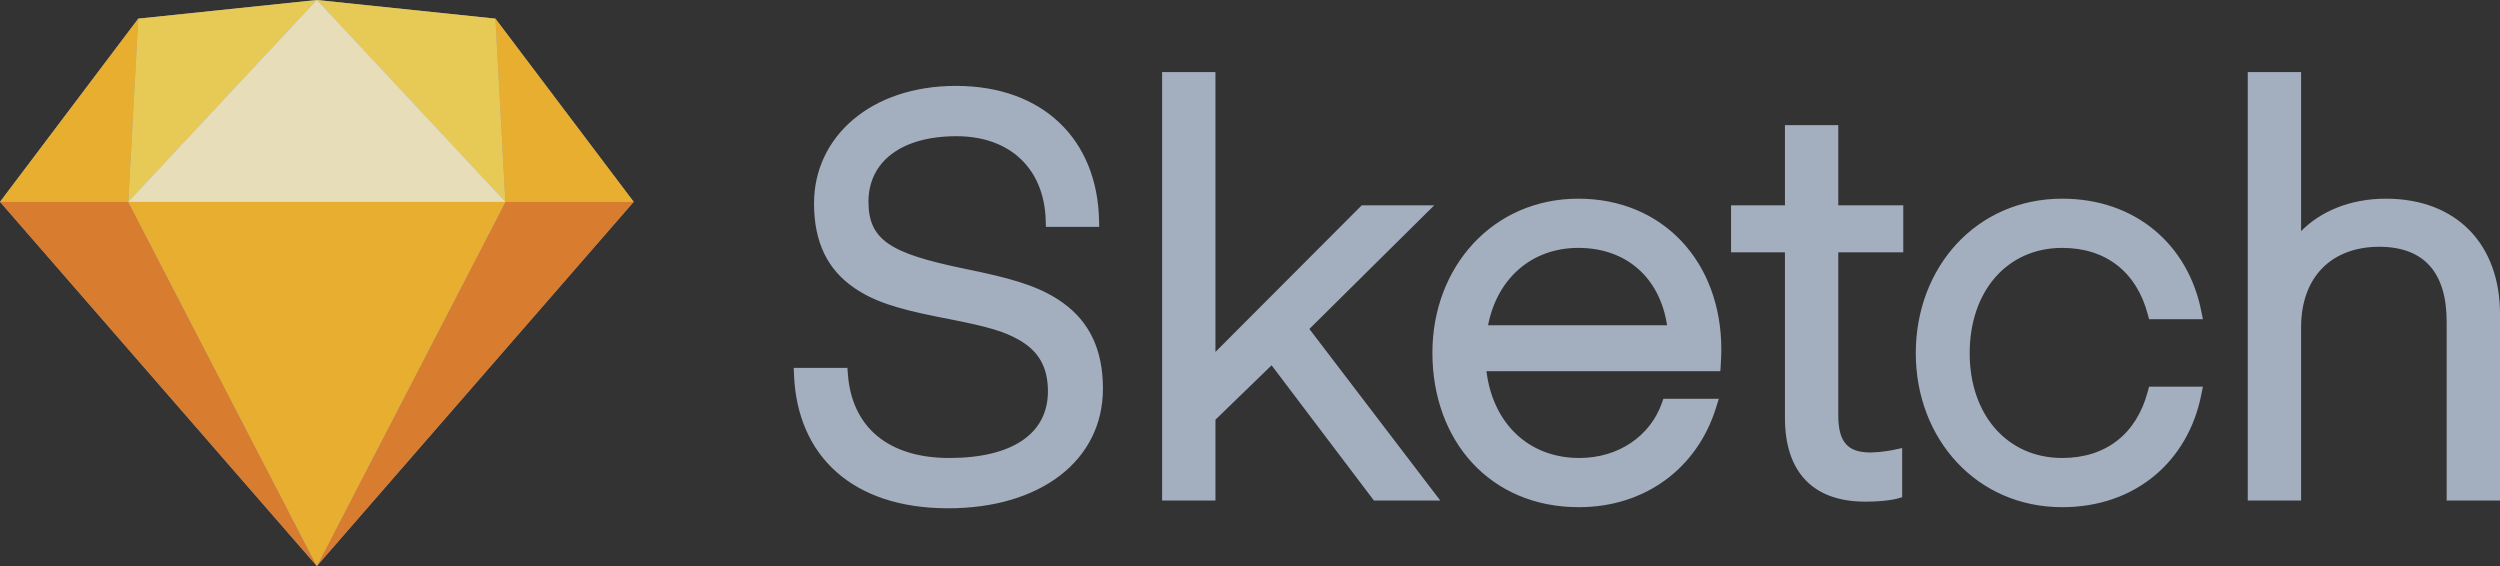 <svg xmlns="http://www.w3.org/2000/svg" xmlns:xlink="http://www.w3.org/1999/xlink" width="212" height="48" version="1.1" viewBox="0 0 212 48"><rect x="0" y="0" width="212" height="48" fill="#333333" stroke="none"/><title>sketch</title><desc>Created using Figma</desc><g id="Canvas" transform="translate(-737 23)"><g id="sketch"><g id="Vector"><use fill="#A3AFBF" transform="translate(804.308 -16.888)" xlink:href="#path0_fill"/></g><g id="Vector"><use fill="#A3AFBF" transform="translate(737 -23)" xlink:href="#path1_fill"/></g><g id="Group" opacity=".75" style="mix-blend-mode:luminosity"><g id="Vector"><use fill="#EA6C00" transform="translate(737 -5.884)" xlink:href="#path2_fill"/></g><g id="Vector"><use fill="#EA6C00" transform="matrix(-1 0 0 1 790.738 -5.884)" xlink:href="#path3_fill"/></g><g id="Vector"><use fill="#FDAD00" transform="translate(747.883 -5.884)" xlink:href="#path4_fill"/></g><g id="Vector"><use fill="#FDD231" transform="translate(747.883 -23)" xlink:href="#path5_fill"/></g><g id="Vector"><use fill="#FDD231" transform="matrix(-1 0 0 1 779.854 -23)" xlink:href="#path5_fill"/></g><g id="Vector"><use fill="#FDAD00" transform="matrix(-1 0 0 1 790.738 -21.42)" xlink:href="#path6_fill"/></g><g id="Vector"><use fill="#FDAD00" transform="translate(737 -21.42)" xlink:href="#path7_fill"/></g><g id="Vector"><use fill="#FEEEB7" transform="translate(747.883 -23)" xlink:href="#path8_fill"/></g></g></g></g><defs><path id="path0_fill" fill-rule="evenodd" d="M 4.593 25.625L 4.552 25.083L 4.006 25.083L 0.614 25.083L 0 25.083L 0.025 25.693C 0.305 32.489 4.91 36.991 13.099 36.991C 20.91 36.991 26.221 32.953 26.221 26.841C 26.221 23.536 25.069 21.197 22.873 19.6C 21.184 18.371 19.164 17.678 15.815 16.956C 15.591 16.908 15.358 16.858 15.079 16.8C 14.913 16.765 14.317 16.641 14.349 16.647C 8.267 15.379 6.338 14.277 6.338 10.994C 6.338 7.6 9.127 5.438 13.806 5.438C 18.358 5.438 21.234 8.205 21.368 12.559L 21.386 13.127L 21.957 13.127L 25.302 13.127L 25.905 13.127L 25.891 12.528C 25.733 5.74 21.157 1.172 13.759 1.172C 6.508 1.172 1.721 5.513 1.721 11.135C 1.721 14.431 2.872 16.726 5.071 18.259C 6.746 19.427 8.687 20.047 12.111 20.734C 12.271 20.767 12.439 20.8 12.638 20.839C 12.761 20.863 12.9 20.891 13.162 20.942C 16.401 21.58 17.83 21.974 19.134 22.728C 20.753 23.665 21.556 25.003 21.556 27.075C 21.556 30.674 18.516 32.725 13.193 32.725C 8.098 32.725 4.936 30.182 4.593 25.625ZM 35.762 0.586L 35.762 -1.06456e-07L 35.173 -1.06456e-07L 31.828 -1.06456e-07L 31.239 -1.06456e-07L 31.239 0.586L 31.239 35.749L 31.239 36.335L 31.828 36.335L 35.173 36.335L 35.762 36.335L 35.762 35.749L 35.762 29.479L 40.523 24.865L 49.025 36.101L 49.202 36.335L 49.496 36.335L 53.642 36.335L 54.828 36.335L 54.111 35.394L 43.727 21.784L 53.303 12.3L 54.315 11.299L 52.888 11.299L 48.412 11.299L 48.167 11.299L 47.994 11.472L 35.762 23.731L 35.762 0.586ZM 78.024 25.364L 78.577 25.364L 78.612 24.814C 78.618 24.718 78.627 24.558 78.636 24.366C 78.643 24.213 78.649 24.065 78.653 23.924C 78.658 23.772 78.66 23.634 78.66 23.512C 78.66 16.156 73.764 10.736 66.528 10.736C 59.306 10.736 54.16 16.506 54.16 23.793C 54.16 31.293 59.072 36.897 66.575 36.897C 72.248 36.897 76.631 33.548 78.21 28.467L 78.446 27.708L 77.647 27.708L 74.161 27.708L 73.745 27.708L 73.606 28.098C 72.614 30.879 69.929 32.725 66.622 32.725C 62.299 32.725 59.285 29.77 58.742 25.364L 78.024 25.364ZM 58.879 21.473C 59.642 17.528 62.558 14.909 66.528 14.909C 70.62 14.909 73.444 17.442 74.061 21.473L 58.879 21.473ZM 93.501 15.284L 94.09 15.284L 94.09 14.698L 94.09 11.885L 94.09 11.299L 93.501 11.299L 88.578 11.299L 88.578 5.087L 88.578 4.501L 87.989 4.501L 84.644 4.501L 84.055 4.501L 84.055 5.087L 84.055 11.299L 80.074 11.299L 79.485 11.299L 79.485 11.885L 79.485 14.698L 79.485 15.284L 80.074 15.284L 84.055 15.284L 84.055 29.326C 84.055 33.932 86.456 36.428 90.863 36.428C 91.632 36.428 92.295 36.383 92.852 36.306C 93.196 36.258 93.434 36.209 93.565 36.173L 93.996 36.053L 93.996 35.608L 93.996 32.608L 93.996 31.88L 93.282 32.035C 93.254 32.041 93.196 32.053 93.113 32.068C 92.973 32.094 92.817 32.12 92.65 32.145C 92.222 32.208 91.797 32.248 91.406 32.255C 91.366 32.255 91.326 32.256 91.287 32.256C 89.356 32.256 88.578 31.354 88.578 29.091L 88.578 15.284L 93.501 15.284ZM 107.565 36.897C 113.826 36.897 118.247 32.955 119.357 27.377L 119.496 26.677L 118.779 26.677L 115.387 26.677L 114.934 26.677L 114.817 27.112C 113.866 30.672 111.285 32.725 107.565 32.725C 102.923 32.725 99.721 29.081 99.721 23.84C 99.721 18.559 102.918 14.909 107.565 14.909C 111.285 14.909 113.866 16.962 114.817 20.521L 114.934 20.957L 115.387 20.957L 118.779 20.957L 119.496 20.957L 119.357 20.257C 118.247 14.679 113.826 10.736 107.565 10.736C 100.293 10.736 95.15 16.546 95.15 23.84C 95.15 31.094 100.3 36.897 107.565 36.897ZM 127.825 0.586L 127.825 -1.06456e-07L 127.236 -1.06456e-07L 123.891 -1.06456e-07L 123.302 -1.06456e-07L 123.302 0.586L 123.302 35.749L 123.302 36.335L 123.891 36.335L 127.236 36.335L 127.825 36.335L 127.825 35.749L 127.825 21.637C 127.825 17.337 130.455 14.815 134.445 14.815C 138.255 14.815 140.169 17.01 140.169 21.168L 140.169 35.749L 140.169 36.335L 140.758 36.335L 144.103 36.335L 144.692 36.335L 144.692 35.749L 144.692 20.512C 144.692 14.639 141.038 10.736 135.01 10.736C 131.909 10.736 129.416 11.867 127.825 13.489L 127.825 0.586Z"/><path id="path1_fill" fill-rule="evenodd" d="M 11.725 1.58L 26.869 0L 42.013 1.58L 53.738 17.116L 26.869 48L 0 17.116L 11.725 1.58Z"/><path id="path2_fill" fill-rule="evenodd" d="M 10.883 0L 26.869 30.884L 0 0L 10.883 0Z"/><path id="path3_fill" fill-rule="evenodd" d="M 10.883 0L 26.869 30.884L -6.84689e-08 0L 10.883 0Z"/><path id="path4_fill" fill-rule="evenodd" d="M -6.84689e-08 0L 31.971 0L 15.986 30.884L -6.84689e-08 0Z"/><path id="path5_fill" fill-rule="evenodd" d="M 15.986 0L 0.841 1.58L -6.84689e-08 17.116L 15.986 0Z"/><path id="path6_fill" fill-rule="evenodd" d="M -6.84689e-08 15.536L 11.724 5.00345e-08L 10.883 15.536L -6.84689e-08 15.536Z"/><path id="path7_fill" fill-rule="evenodd" d="M 0 15.536L 11.724 5.00345e-08L 10.883 15.536L 0 15.536Z"/><path id="path8_fill" fill-rule="evenodd" d="M 15.986 0L -6.84689e-08 17.116L 31.971 17.116L 15.986 0Z"/></defs></svg>